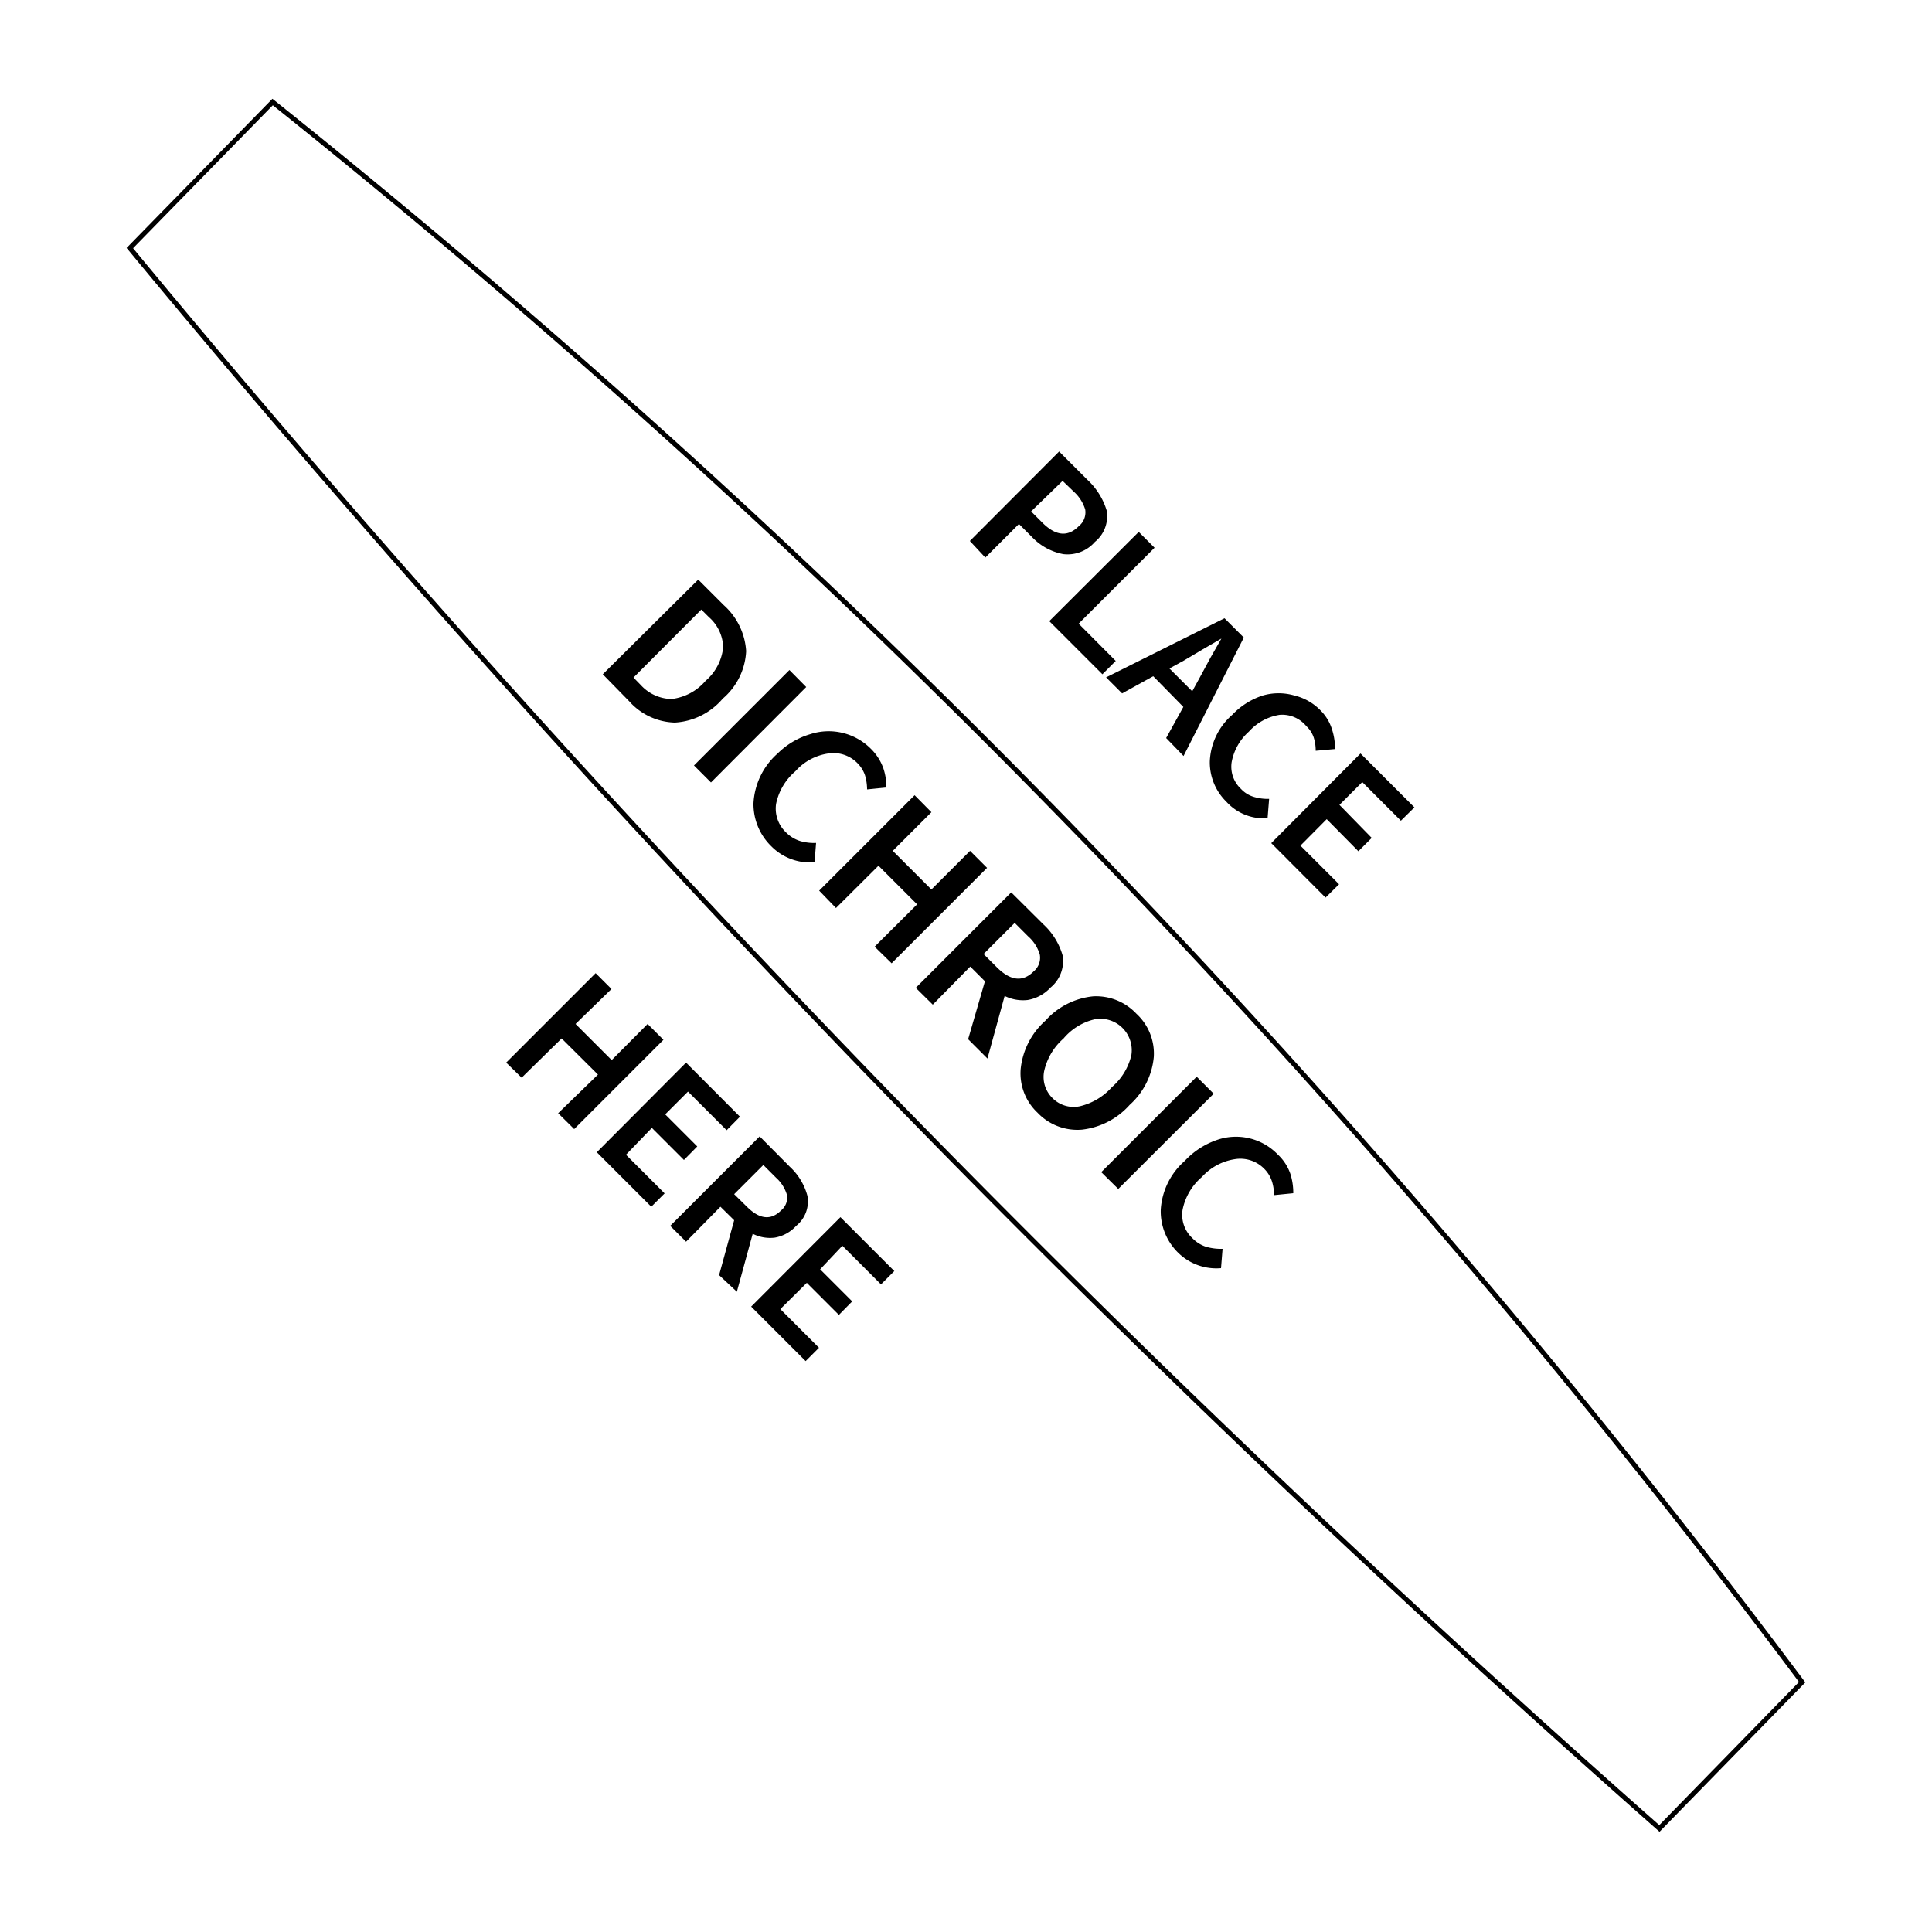 <svg id="Layer_1" data-name="Layer 1" xmlns="http://www.w3.org/2000/svg" viewBox="0 0 100 100"><defs><style>.cls-1{fill:none;stroke:#000;stroke-miterlimit:10;stroke-width:0.25px;}</style></defs><path class="cls-1" d="M93.28,87.07l-7.39,7.57C73.06,83.32,59.35,70.42,45.22,55.84c-14.52-15-27.31-29.45-38.5-43l7.39-7.56a445,445,0,0,1,41.3,37.46A449.17,449.17,0,0,1,93.28,87.07Z"/><path d="M31.2,34.9,36.14,30l1.32,1.32a3.48,3.48,0,0,1,1.16,2.38,3.44,3.44,0,0,1-1.21,2.46,3.52,3.52,0,0,1-2.48,1.24,3.27,3.27,0,0,1-2.36-1.1Zm1.59.17.38.39a2.2,2.2,0,0,0,1.59.72,2.73,2.73,0,0,0,1.76-.94,2.63,2.63,0,0,0,.91-1.73,2.14,2.14,0,0,0-.74-1.57l-.39-.39Z"/><path d="M35.92,39.62l4.94-4.94.87.88L36.8,40.5Z"/><path d="M39.93,43.81A3.05,3.05,0,0,1,39,41.58,3.69,3.69,0,0,1,40.25,39,4,4,0,0,1,41.94,38a3.08,3.08,0,0,1,3.14.76,2.68,2.68,0,0,1,.64,1,3.07,3.07,0,0,1,.16,1l-1,.1a2.6,2.6,0,0,0-.11-.74,1.64,1.64,0,0,0-.4-.63A1.73,1.73,0,0,0,42.87,39a2.81,2.81,0,0,0-1.7.92,3,3,0,0,0-1,1.69,1.69,1.69,0,0,0,.51,1.47,1.77,1.77,0,0,0,.73.45,2.56,2.56,0,0,0,.83.1l-.08,1A2.81,2.81,0,0,1,39.93,43.81Z"/><path d="M42.4,46.1l4.94-4.94.87.88-2,2,2,2,2-2,.88.88-4.94,4.94L45.27,49l2.2-2.19-2-2L43.27,47Z"/><path d="M48.28,52l-.88-.87,4.94-4.94L54,47.84a3.51,3.51,0,0,1,1,1.61,1.77,1.77,0,0,1-.63,1.67,2.08,2.08,0,0,1-1.18.64A2.14,2.14,0,0,1,52,51.55l-.89,3.24-1-1,.87-3-.76-.76Zm2.63-2.62.7.7c.7.69,1.33.76,1.89.2a.92.92,0,0,0,.32-.87,2,2,0,0,0-.6-.94l-.7-.7Z"/><path d="M53.7,57.59a2.79,2.79,0,0,1-.87-2.26,3.87,3.87,0,0,1,1.28-2.5,3.82,3.82,0,0,1,2.47-1.26,2.86,2.86,0,0,1,2.24.9,2.8,2.8,0,0,1,.9,2.24,3.8,3.8,0,0,1-1.25,2.48A3.89,3.89,0,0,1,56,58.47,2.84,2.84,0,0,1,53.7,57.59Zm.76-.77a1.54,1.54,0,0,0,1.43.44,3.23,3.23,0,0,0,1.67-1,3.11,3.11,0,0,0,1-1.65,1.63,1.63,0,0,0-1.86-1.86,3,3,0,0,0-1.65,1,3.16,3.16,0,0,0-1,1.67A1.53,1.53,0,0,0,54.46,56.82Z"/><path d="M57,60.67l4.94-4.94.88.88-4.94,4.93Z"/><path d="M61,64.86a3,3,0,0,1-.92-2.24,3.65,3.65,0,0,1,1.24-2.53A4.11,4.11,0,0,1,63,59a3,3,0,0,1,3.14.76,2.46,2.46,0,0,1,.65,1,3.25,3.25,0,0,1,.15,1l-1,.1a2.19,2.19,0,0,0-.11-.73,1.63,1.63,0,0,0-.4-.64A1.73,1.73,0,0,0,63.91,60a2.89,2.89,0,0,0-1.7.92,3,3,0,0,0-1,1.7,1.65,1.65,0,0,0,.51,1.47,1.71,1.71,0,0,0,.73.45,2.82,2.82,0,0,0,.83.1l-.08,1A2.82,2.82,0,0,1,61,64.86Z"/><path d="M50.2,28l4.62-4.63,1.46,1.46a3.59,3.59,0,0,1,1,1.59,1.71,1.71,0,0,1-.61,1.63,1.87,1.87,0,0,1-1.64.63,3,3,0,0,1-1.62-.89l-.67-.67L51,28.86Zm3.17-1.53.6.6c.68.67,1.3.73,1.86.17a.92.92,0,0,0,.34-.87,2.07,2.07,0,0,0-.61-.94L55,24.89Z"/><path d="M54.31,32.15l4.63-4.62.82.82-3.93,3.93,1.92,1.93-.69.69Z"/><path d="M60.36,38.2l.89-1.61L59.69,35l-1.61.89-.83-.83L63.38,32l1,1-3.12,6.13Zm.9-4-.73.4,1.18,1.18.4-.73c.17-.32.35-.64.54-1l.57-1,0,0-1,.58Z"/><path d="M63.48,41.5a2.85,2.85,0,0,1-.86-2.1A3.38,3.38,0,0,1,63.78,37a3.79,3.79,0,0,1,1.58-1A2.92,2.92,0,0,1,67,36a2.79,2.79,0,0,1,1.35.77,2.38,2.38,0,0,1,.6,1,3.19,3.19,0,0,1,.15,1l-1,.09a2.2,2.2,0,0,0-.1-.68,1.4,1.4,0,0,0-.38-.59A1.62,1.62,0,0,0,66.23,37a2.71,2.71,0,0,0-1.59.87,2.79,2.79,0,0,0-.89,1.58,1.57,1.57,0,0,0,.48,1.38,1.49,1.49,0,0,0,.68.42,2.53,2.53,0,0,0,.78.1l-.08,1A2.61,2.61,0,0,1,63.48,41.5Z"/><path d="M65.8,43.64,70.42,39l2.79,2.79-.7.69-2-2-1.18,1.18L71,43.37l-.69.69L68.67,42.4l-1.36,1.37,2,2-.7.69Z"/><path d="M26.2,55l4.63-4.63.82.82L29.79,53l1.87,1.87L33.52,53l.82.82-4.62,4.62-.83-.82,2.06-2-1.88-1.87L27,55.78Z"/><path d="M30.89,59.64,35.51,55,38.3,57.8l-.69.7-2-2-1.18,1.18,1.66,1.66-.69.7-1.66-1.66L32.4,59.77l2,2-.69.69Z"/><path d="M35.51,64.27l-.82-.82,4.63-4.63,1.56,1.57a3.17,3.17,0,0,1,.91,1.5,1.62,1.62,0,0,1-.58,1.56,1.94,1.94,0,0,1-1.11.61,2,2,0,0,1-1.14-.2l-.82,3L37.22,66,38,63.16l-.71-.7ZM38,61.81l.66.65c.65.65,1.24.72,1.77.19a.85.85,0,0,0,.3-.81,1.92,1.92,0,0,0-.56-.88l-.66-.66Z"/><path d="M38.88,67.63,43.5,63l2.79,2.79-.69.69-2-2L42.45,65.7l1.66,1.66-.69.7L41.76,66.4l-1.37,1.36,2,2-.69.69Z"/></svg>